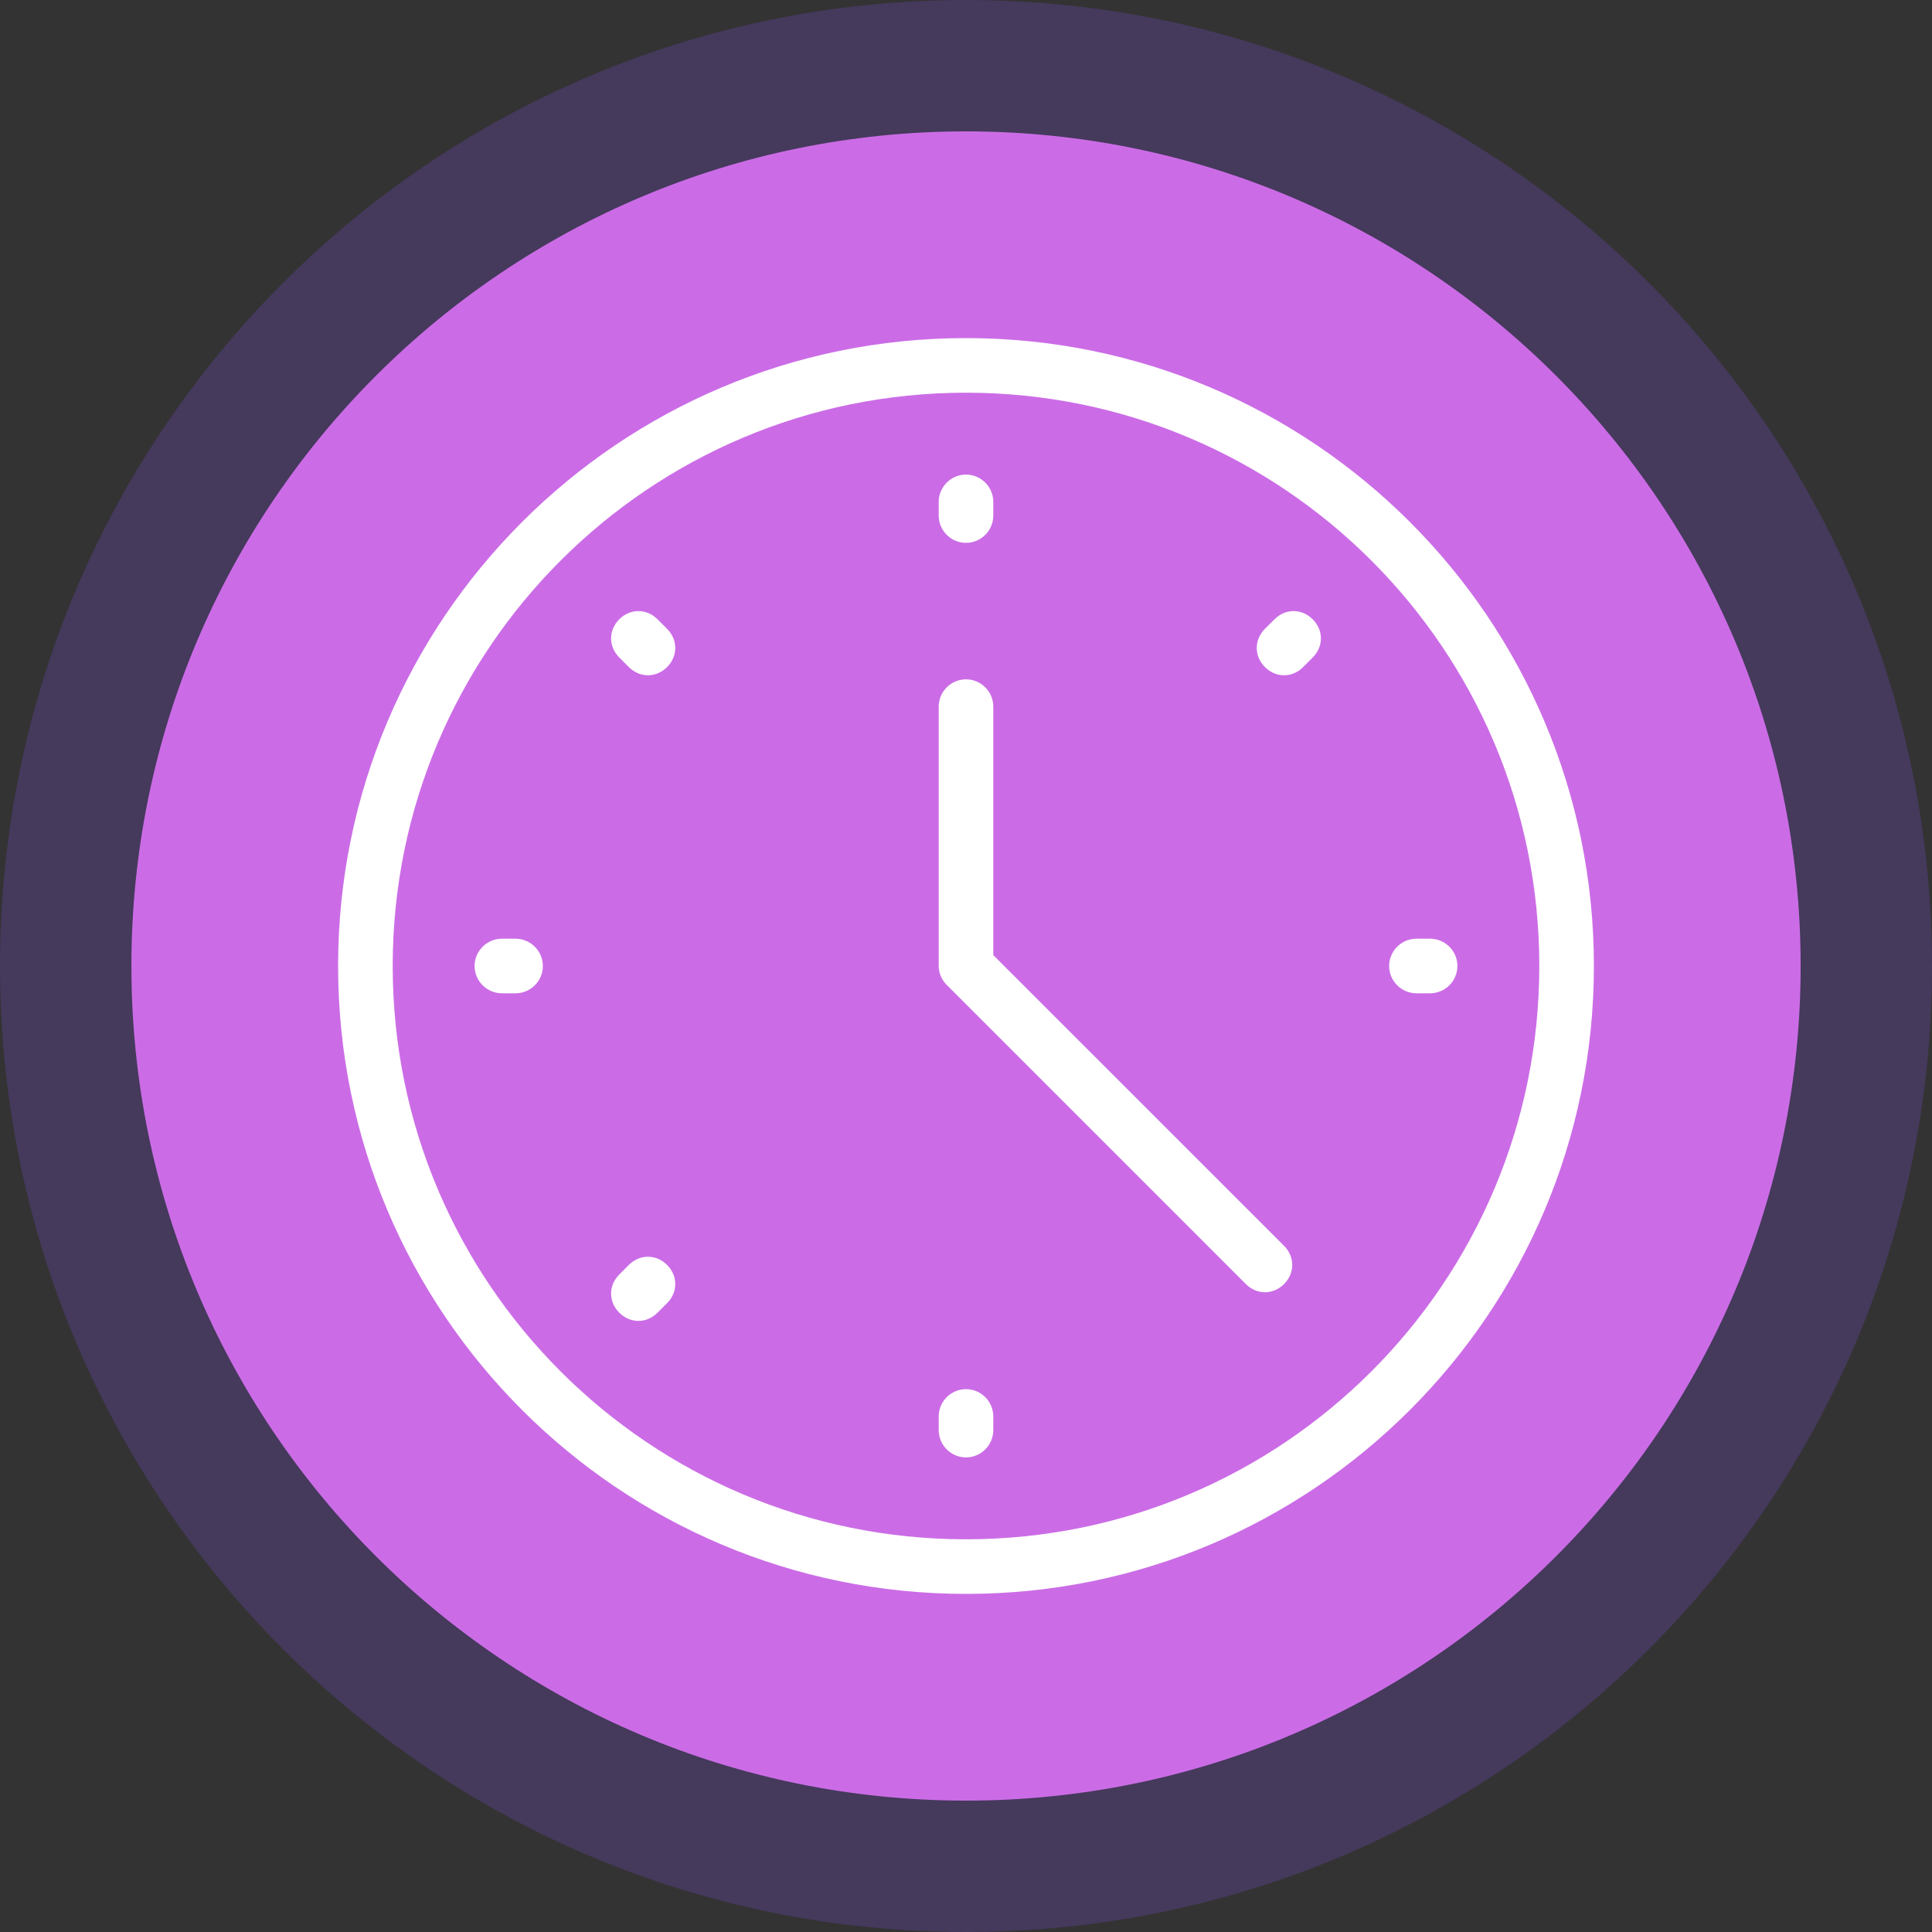 <svg width="80" height="80" viewBox="0 0 80 80" fill="none" xmlns="http://www.w3.org/2000/svg">
<rect x="0" y="0" width="80" height="80" fill="#333333" stroke="none"/>
<path fill-rule="evenodd" clip-rule="evenodd" d="M40 0C62.09 0 80 17.91 80 40C80 62.09 62.09 80 40 80C17.91 80 0 62.09 0 40C0 17.91 17.91 0 40 0Z" fill="#8C52FF" fill-opacity="0.2"/>
<path d="M40.001 74.56C59.088 74.56 74.561 59.087 74.561 40C74.561 20.913 59.088 5.44 40.001 5.44C20.914 5.44 5.441 20.913 5.441 40C5.441 59.087 20.914 74.56 40.001 74.56Z" fill="#CB6CE6"/>
<path d="M40 22.478C40.622 22.478 41.13 21.97 41.13 21.348V20.783C41.13 20.161 40.622 19.652 40 19.652C39.378 19.652 38.87 20.161 38.87 20.783V21.348C38.87 21.97 39.378 22.478 40 22.478Z" fill="white"/>
<path d="M40 57.522C39.378 57.522 38.87 58.03 38.87 58.652V59.217C38.87 59.839 39.378 60.348 40 60.348C40.622 60.348 41.13 59.839 41.13 59.217V58.652C41.13 58.03 40.622 57.522 40 57.522Z" fill="white"/>
<path d="M21.348 38.87H20.783C20.161 38.87 19.652 39.378 19.652 40C19.652 40.622 20.161 41.13 20.783 41.13H21.348C21.97 41.13 22.478 40.622 22.478 40C22.478 39.378 21.97 38.87 21.348 38.87Z" fill="white"/>
<path d="M59.217 38.87H58.652C58.03 38.87 57.522 39.378 57.522 40C57.522 40.622 58.03 41.13 58.652 41.13H59.217C59.839 41.13 60.348 40.622 60.348 40C60.348 39.378 59.839 38.87 59.217 38.87Z" fill="white"/>
<path d="M27.226 25.643C26.774 25.191 26.096 25.191 25.643 25.643C25.191 26.096 25.191 26.774 25.643 27.226L26.039 27.622C26.265 27.848 26.548 27.961 26.83 27.961C27.113 27.961 27.396 27.848 27.622 27.622C28.074 27.17 28.074 26.491 27.622 26.039L27.226 25.643Z" fill="white"/>
<path d="M26.039 52.378L25.643 52.774C25.191 53.226 25.191 53.904 25.643 54.356C25.87 54.583 26.152 54.696 26.435 54.696C26.717 54.696 27 54.583 27.226 54.356L27.622 53.961C28.074 53.509 28.074 52.83 27.622 52.378C27.17 51.926 26.491 51.926 26.039 52.378Z" fill="white"/>
<path d="M52.774 25.643L52.378 26.039C51.926 26.491 51.926 27.17 52.378 27.622C52.604 27.848 52.887 27.961 53.17 27.961C53.452 27.961 53.735 27.848 53.961 27.622L54.356 27.226C54.809 26.774 54.809 26.096 54.356 25.643C53.904 25.191 53.226 25.191 52.774 25.643Z" fill="white"/>
<path d="M41.13 39.548V29.261C41.13 28.639 40.622 28.13 40 28.13C39.378 28.13 38.87 28.639 38.87 29.261V40C38.87 40.283 38.983 40.565 39.209 40.791L51.587 53.17C51.813 53.396 52.096 53.509 52.378 53.509C52.661 53.509 52.944 53.396 53.17 53.17C53.622 52.717 53.622 52.039 53.17 51.587L41.13 39.548Z" fill="white"/>
<path d="M40 14C25.643 14 14 25.643 14 40C14 54.356 25.643 66 40 66C54.356 66 66 54.356 66 40C66 25.643 54.356 14 40 14ZM40 63.739C26.887 63.739 16.261 53.113 16.261 40C16.261 26.887 26.887 16.261 40 16.261C53.113 16.261 63.739 26.887 63.739 40C63.739 53.113 53.113 63.739 40 63.739Z" fill="white"/>
</svg>
